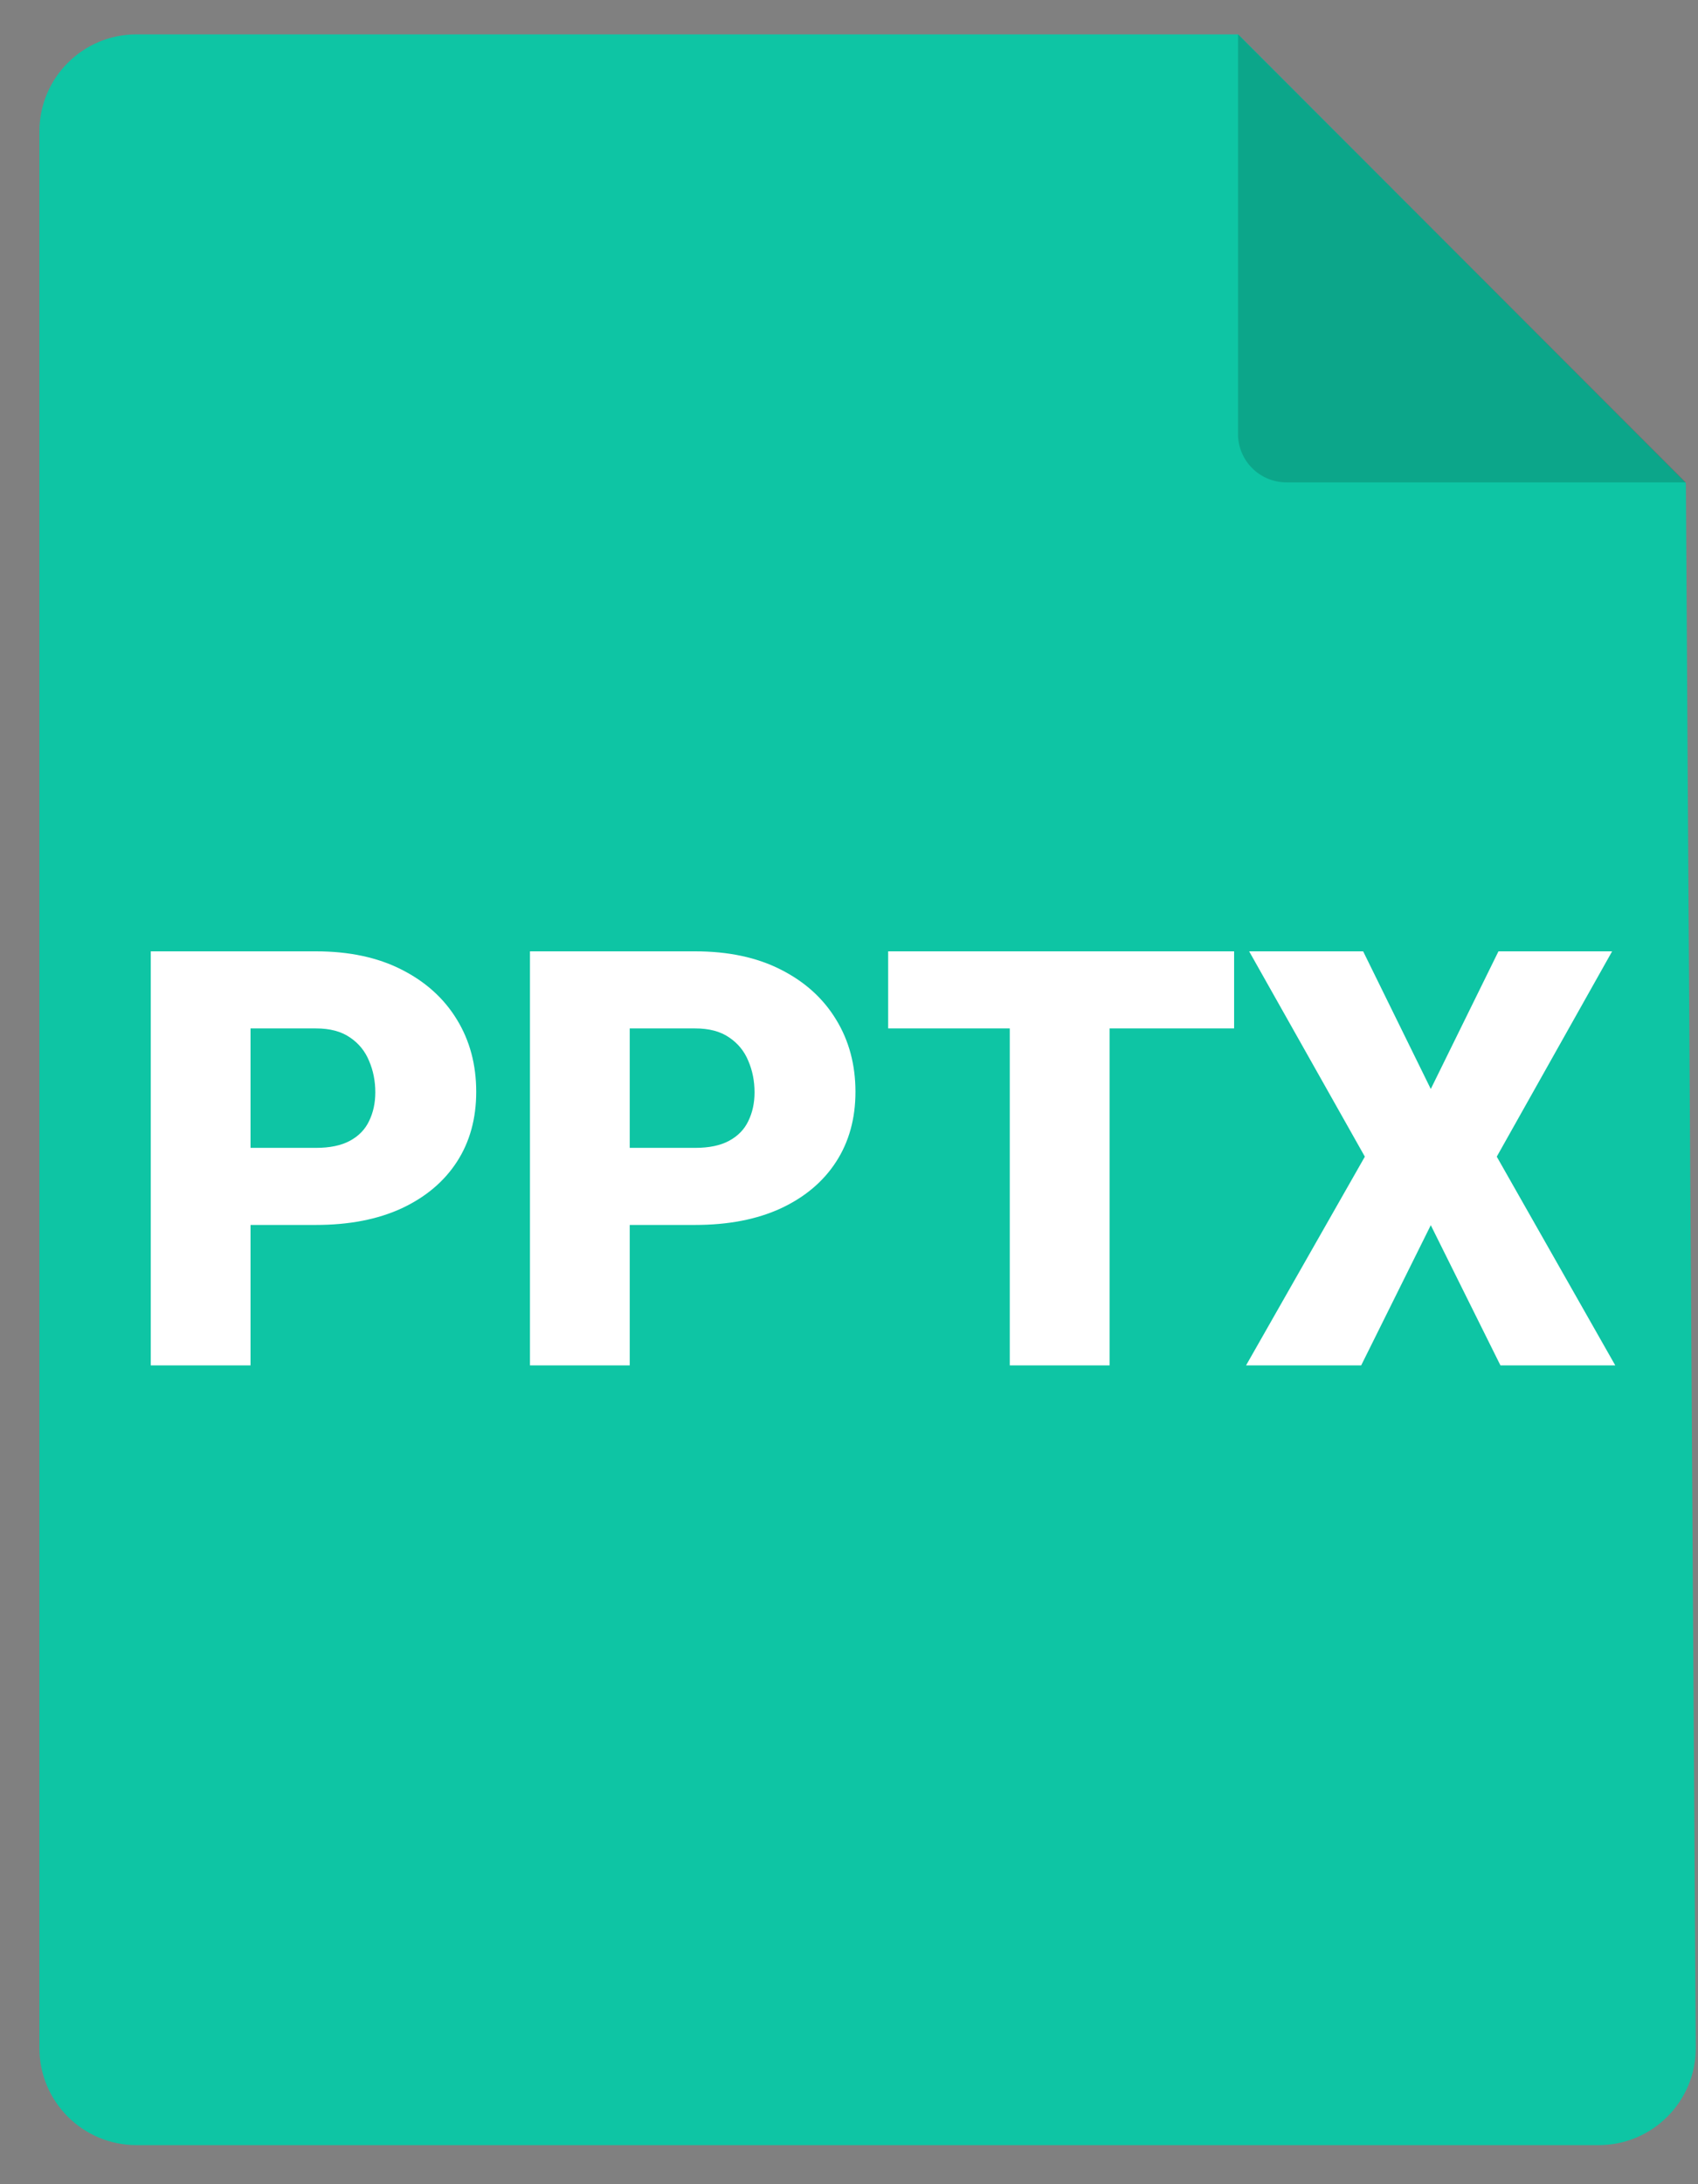 <svg width="35" height="45" viewBox="0 0 35 45" fill="none" xmlns="http://www.w3.org/2000/svg">
<rect x="0" y="0" width="35" height="45" fill="#808080" stroke="none"/>
<path d="M2.812 0.708H25.523L34.75 9.95L34.954 42.183C34.961 43.292 34.063 44.195 32.954 44.195H2.812C1.708 44.195 0.812 43.3 0.812 42.195V2.708C0.812 1.604 1.708 0.708 2.812 0.708Z" fill="#0EC5A4"/>
<path d="M25.518 0.708V8.938C25.518 9.491 25.965 9.938 26.518 9.938H34.748L25.518 0.708Z" fill="black" fill-opacity="0.16"/>
<path d="M6.512 25.237H4.391V23.649H6.512C6.801 23.649 7.035 23.6 7.215 23.502C7.395 23.404 7.525 23.27 7.607 23.098C7.693 22.922 7.736 22.725 7.736 22.506C7.736 22.272 7.693 22.055 7.607 21.856C7.525 21.657 7.395 21.496 7.215 21.375C7.035 21.25 6.801 21.188 6.512 21.188H5.164V28.131H3.107V19.6H6.512C7.195 19.6 7.783 19.725 8.275 19.975C8.771 20.225 9.152 20.569 9.418 21.006C9.684 21.44 9.816 21.936 9.816 22.494C9.816 23.045 9.684 23.526 9.418 23.936C9.152 24.346 8.771 24.666 8.275 24.897C7.783 25.123 7.195 25.237 6.512 25.237ZM14.328 25.237H12.207V23.649H14.328C14.617 23.649 14.852 23.6 15.031 23.502C15.211 23.404 15.342 23.27 15.424 23.098C15.51 22.922 15.553 22.725 15.553 22.506C15.553 22.272 15.51 22.055 15.424 21.856C15.342 21.657 15.211 21.496 15.031 21.375C14.852 21.25 14.617 21.188 14.328 21.188H12.98V28.131H10.924V19.6H14.328C15.012 19.6 15.6 19.725 16.092 19.975C16.588 20.225 16.969 20.569 17.234 21.006C17.5 21.44 17.633 21.936 17.633 22.494C17.633 23.045 17.5 23.526 17.234 23.936C16.969 24.346 16.588 24.666 16.092 24.897C15.6 25.123 15.012 25.237 14.328 25.237ZM22.871 19.6V28.131H20.814V19.6H22.871ZM25.438 19.6V21.188H18.307V19.6H25.438ZM28.098 19.6L29.492 22.436L30.887 19.6H33.23L30.852 23.83L33.295 28.131H30.928L29.492 25.242L28.057 28.131H25.684L28.133 23.83L25.748 19.6H28.098Z" fill="white"/>
</svg>
